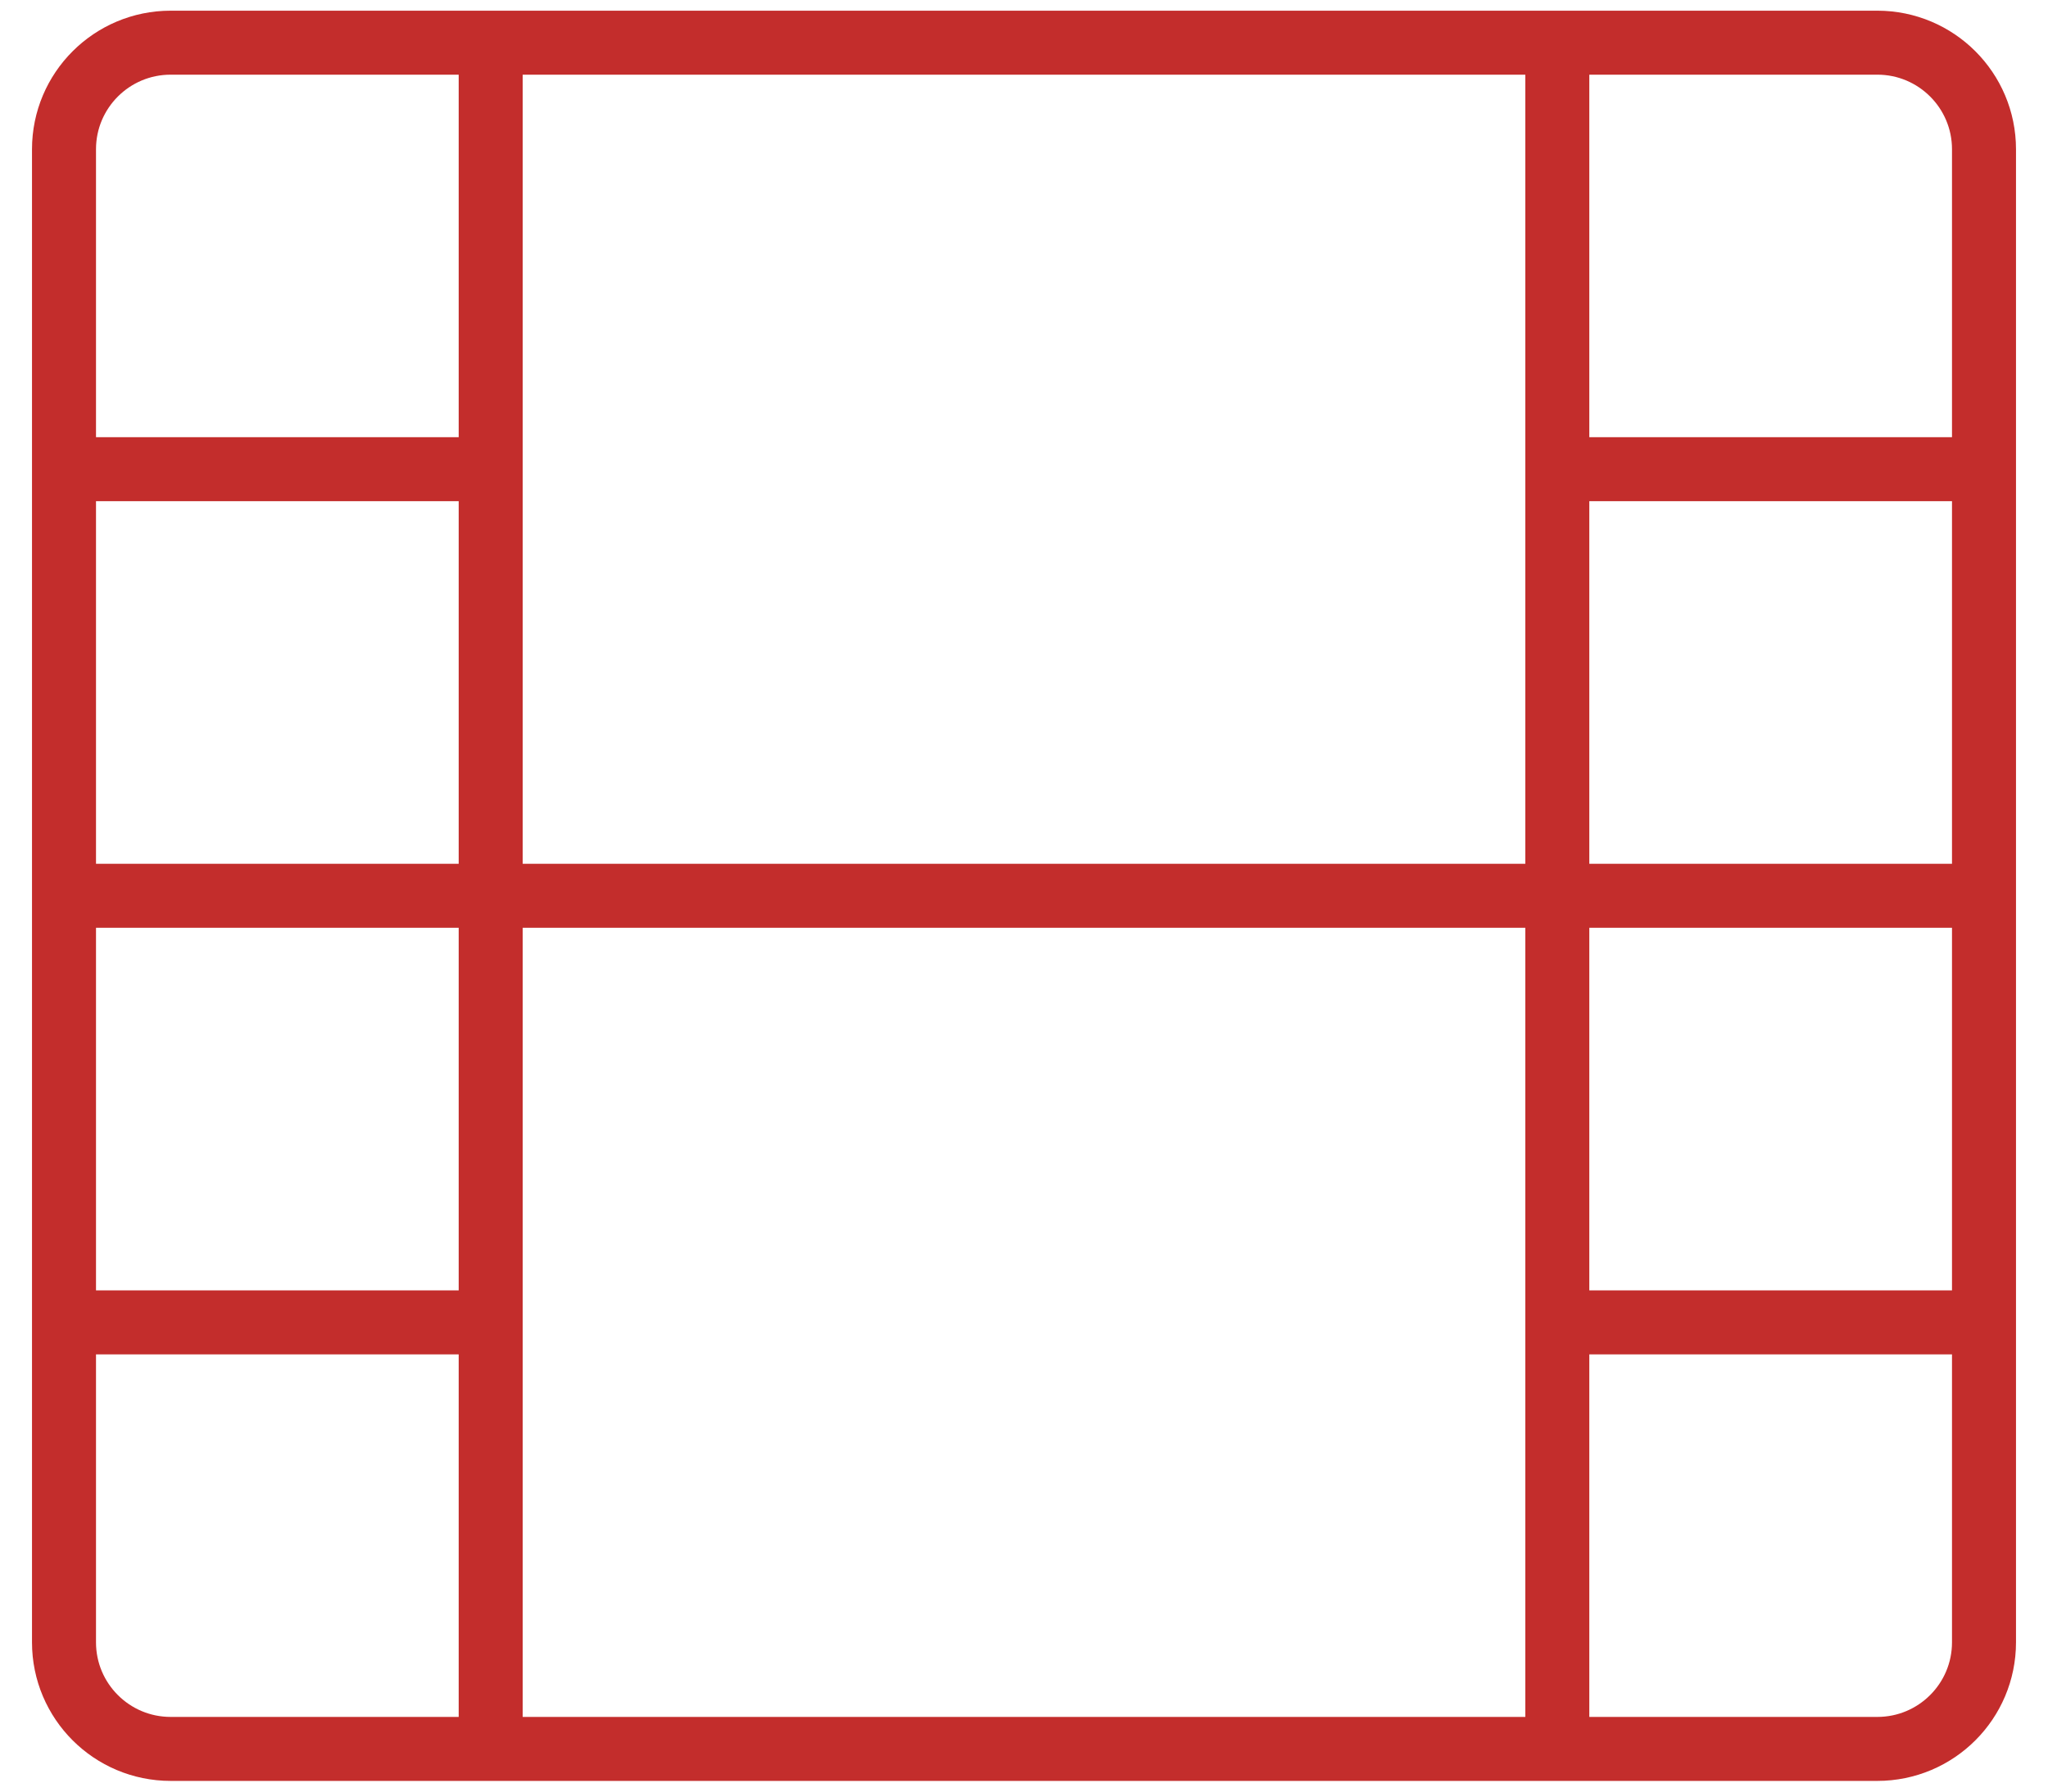 <svg width="32" height="28" viewBox="0 0 32 28" fill="none" xmlns="http://www.w3.org/2000/svg">
<path d="M7.667 0.667V27.333M24.333 0.667V27.333M1 7.333H7.667M24.333 7.333H31M1 14H31M1 20.667H7.667M24.333 20.667H31M2.667 27.333H29.333C30.254 27.333 31 26.587 31 25.667V2.333C31 1.413 30.254 0.667 29.333 0.667H2.667C1.746 0.667 1 1.413 1 2.333V25.667C1 26.587 1.746 27.333 2.667 27.333Z" stroke="#C32D2C"/>
</svg>

